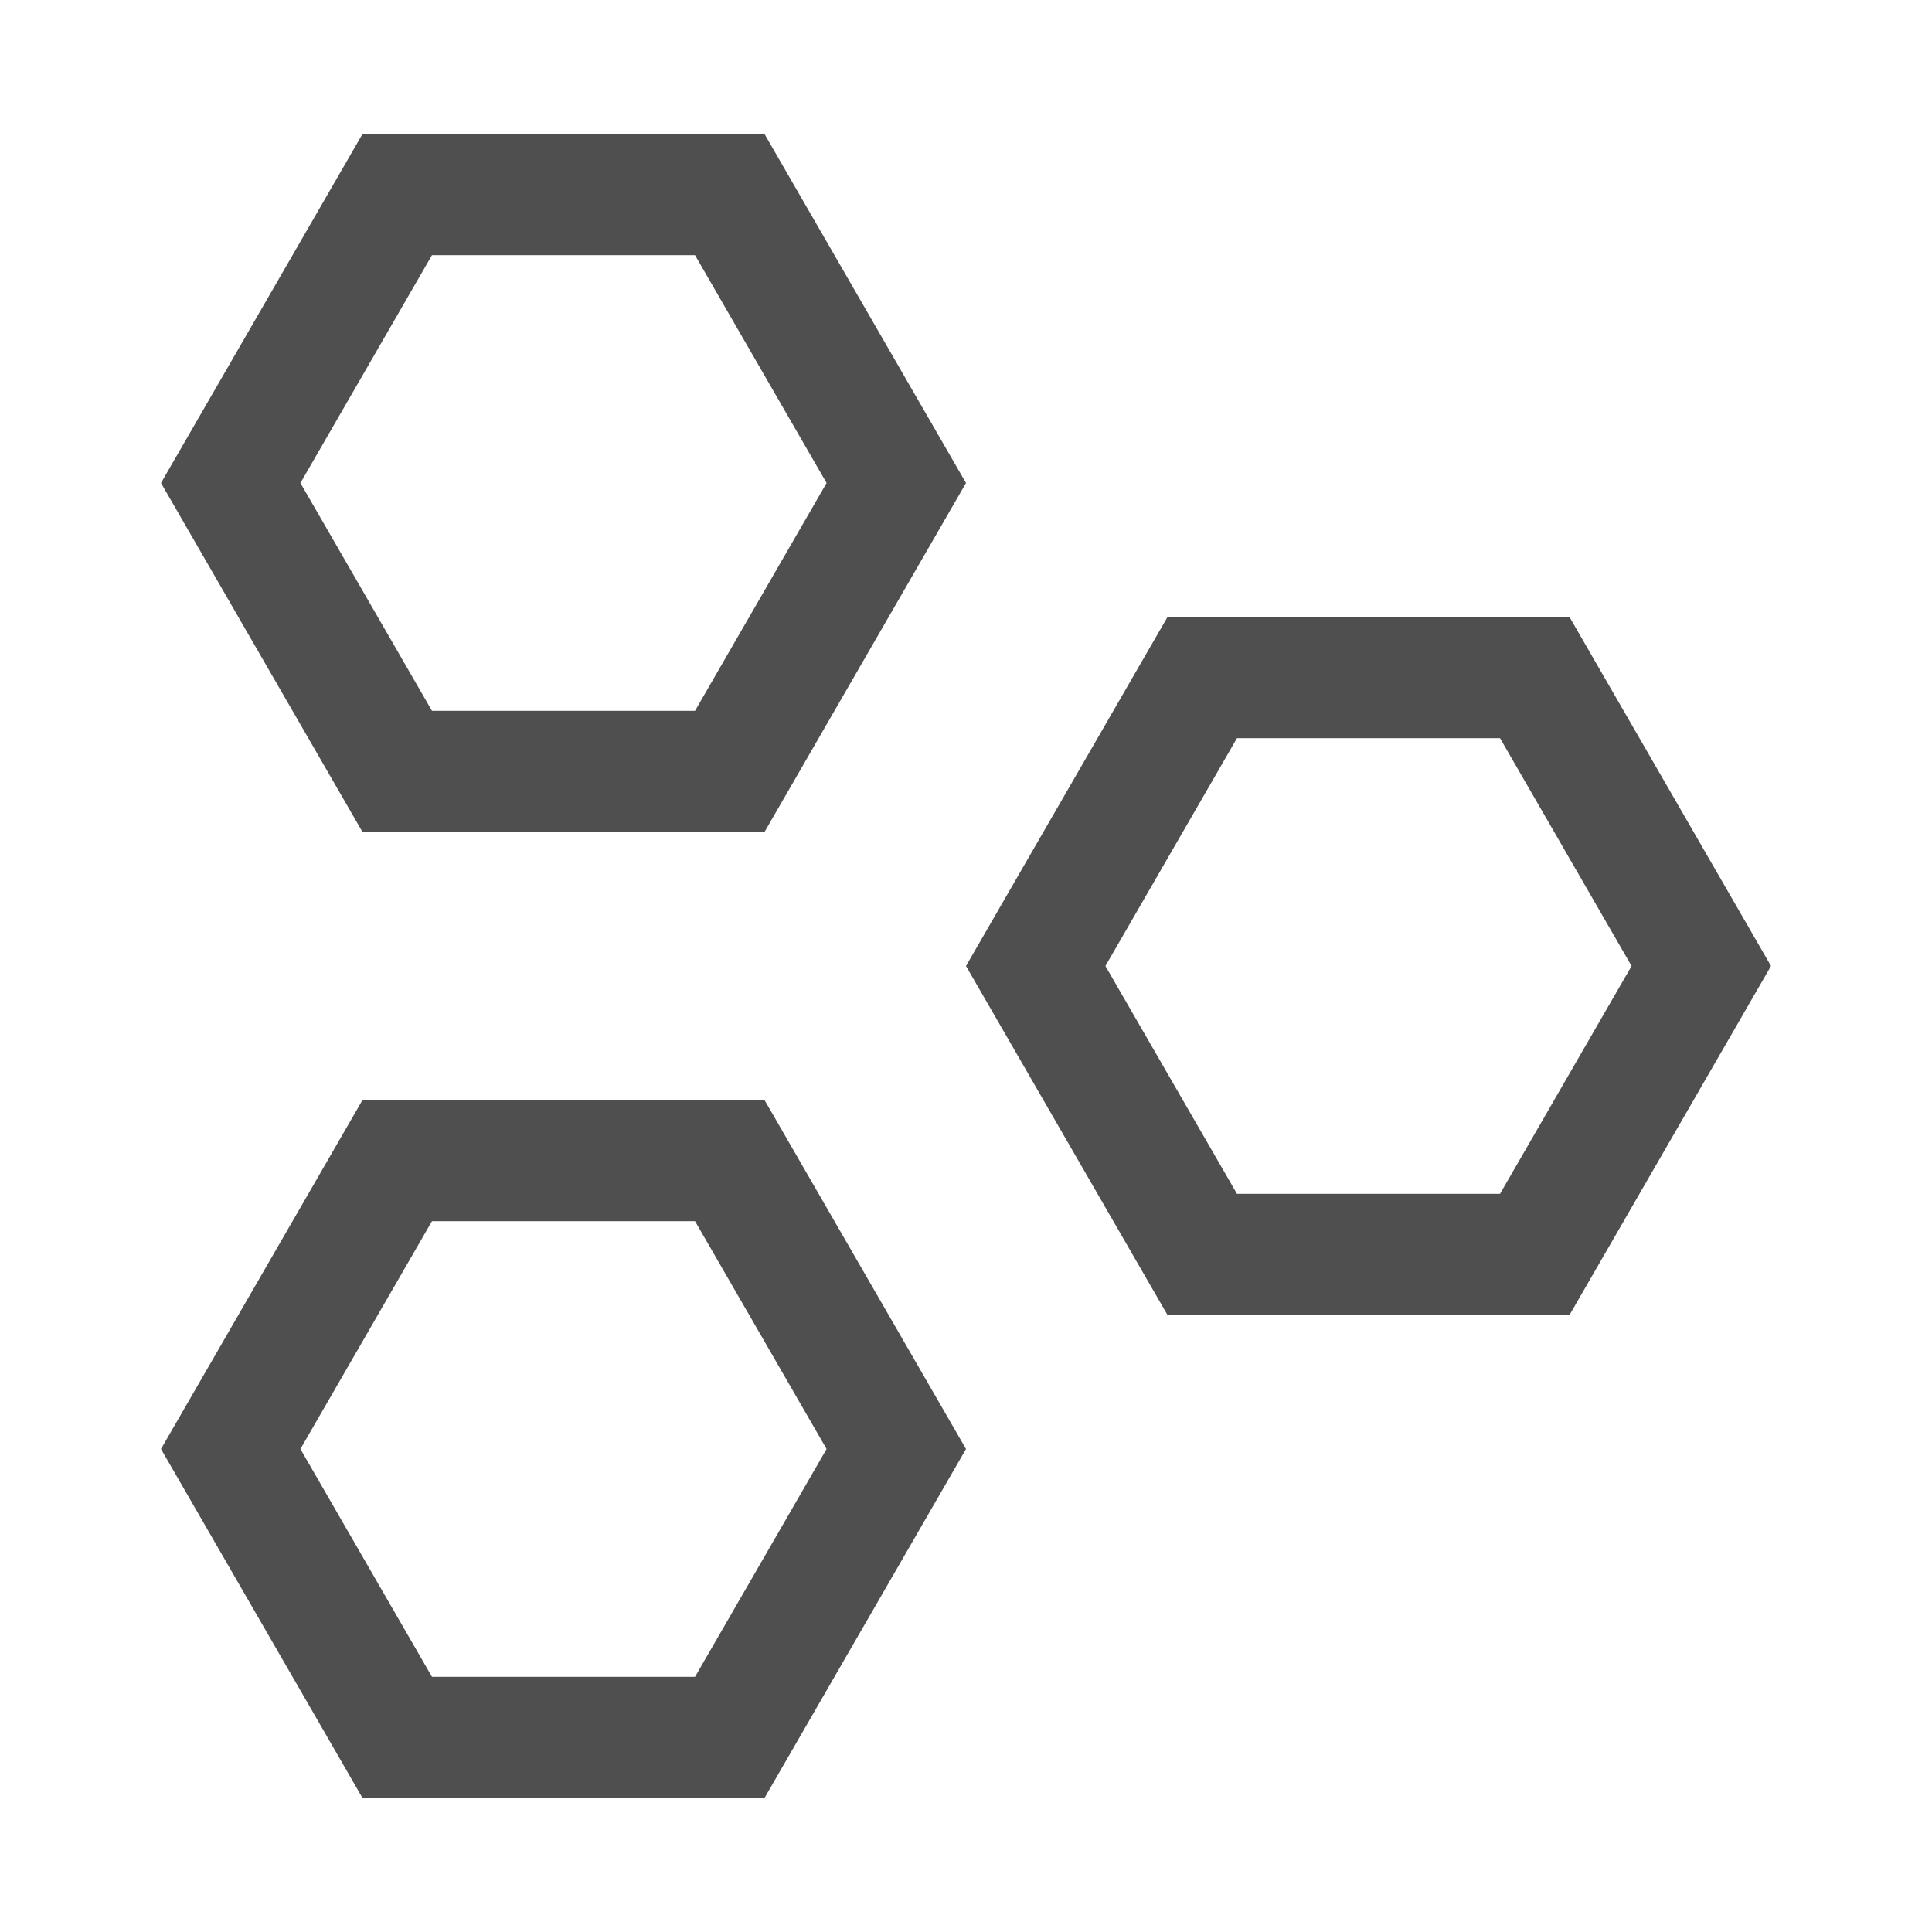 <svg width="24" height="24" viewBox="0 0 24 24" fill="none" xmlns="http://www.w3.org/2000/svg">
<path d="M9.067 2.42L11.134 6L9.067 9.58L4.933 9.58L2.866 6L4.933 2.42L9.067 2.42Z" stroke="#4F4F4F" stroke-width="1.5"/>
<path d="M9.067 14.42L11.134 18L9.067 21.58L4.933 21.58L2.866 18L4.933 14.42L9.067 14.42Z" stroke="#4F4F4F" stroke-width="1.5"/>
<path d="M19.067 8.42L21.134 12L19.067 15.58L14.933 15.58L12.866 12L14.933 8.42L19.067 8.42Z" stroke="#4F4F4F" stroke-width="1.5"/>
</svg>
